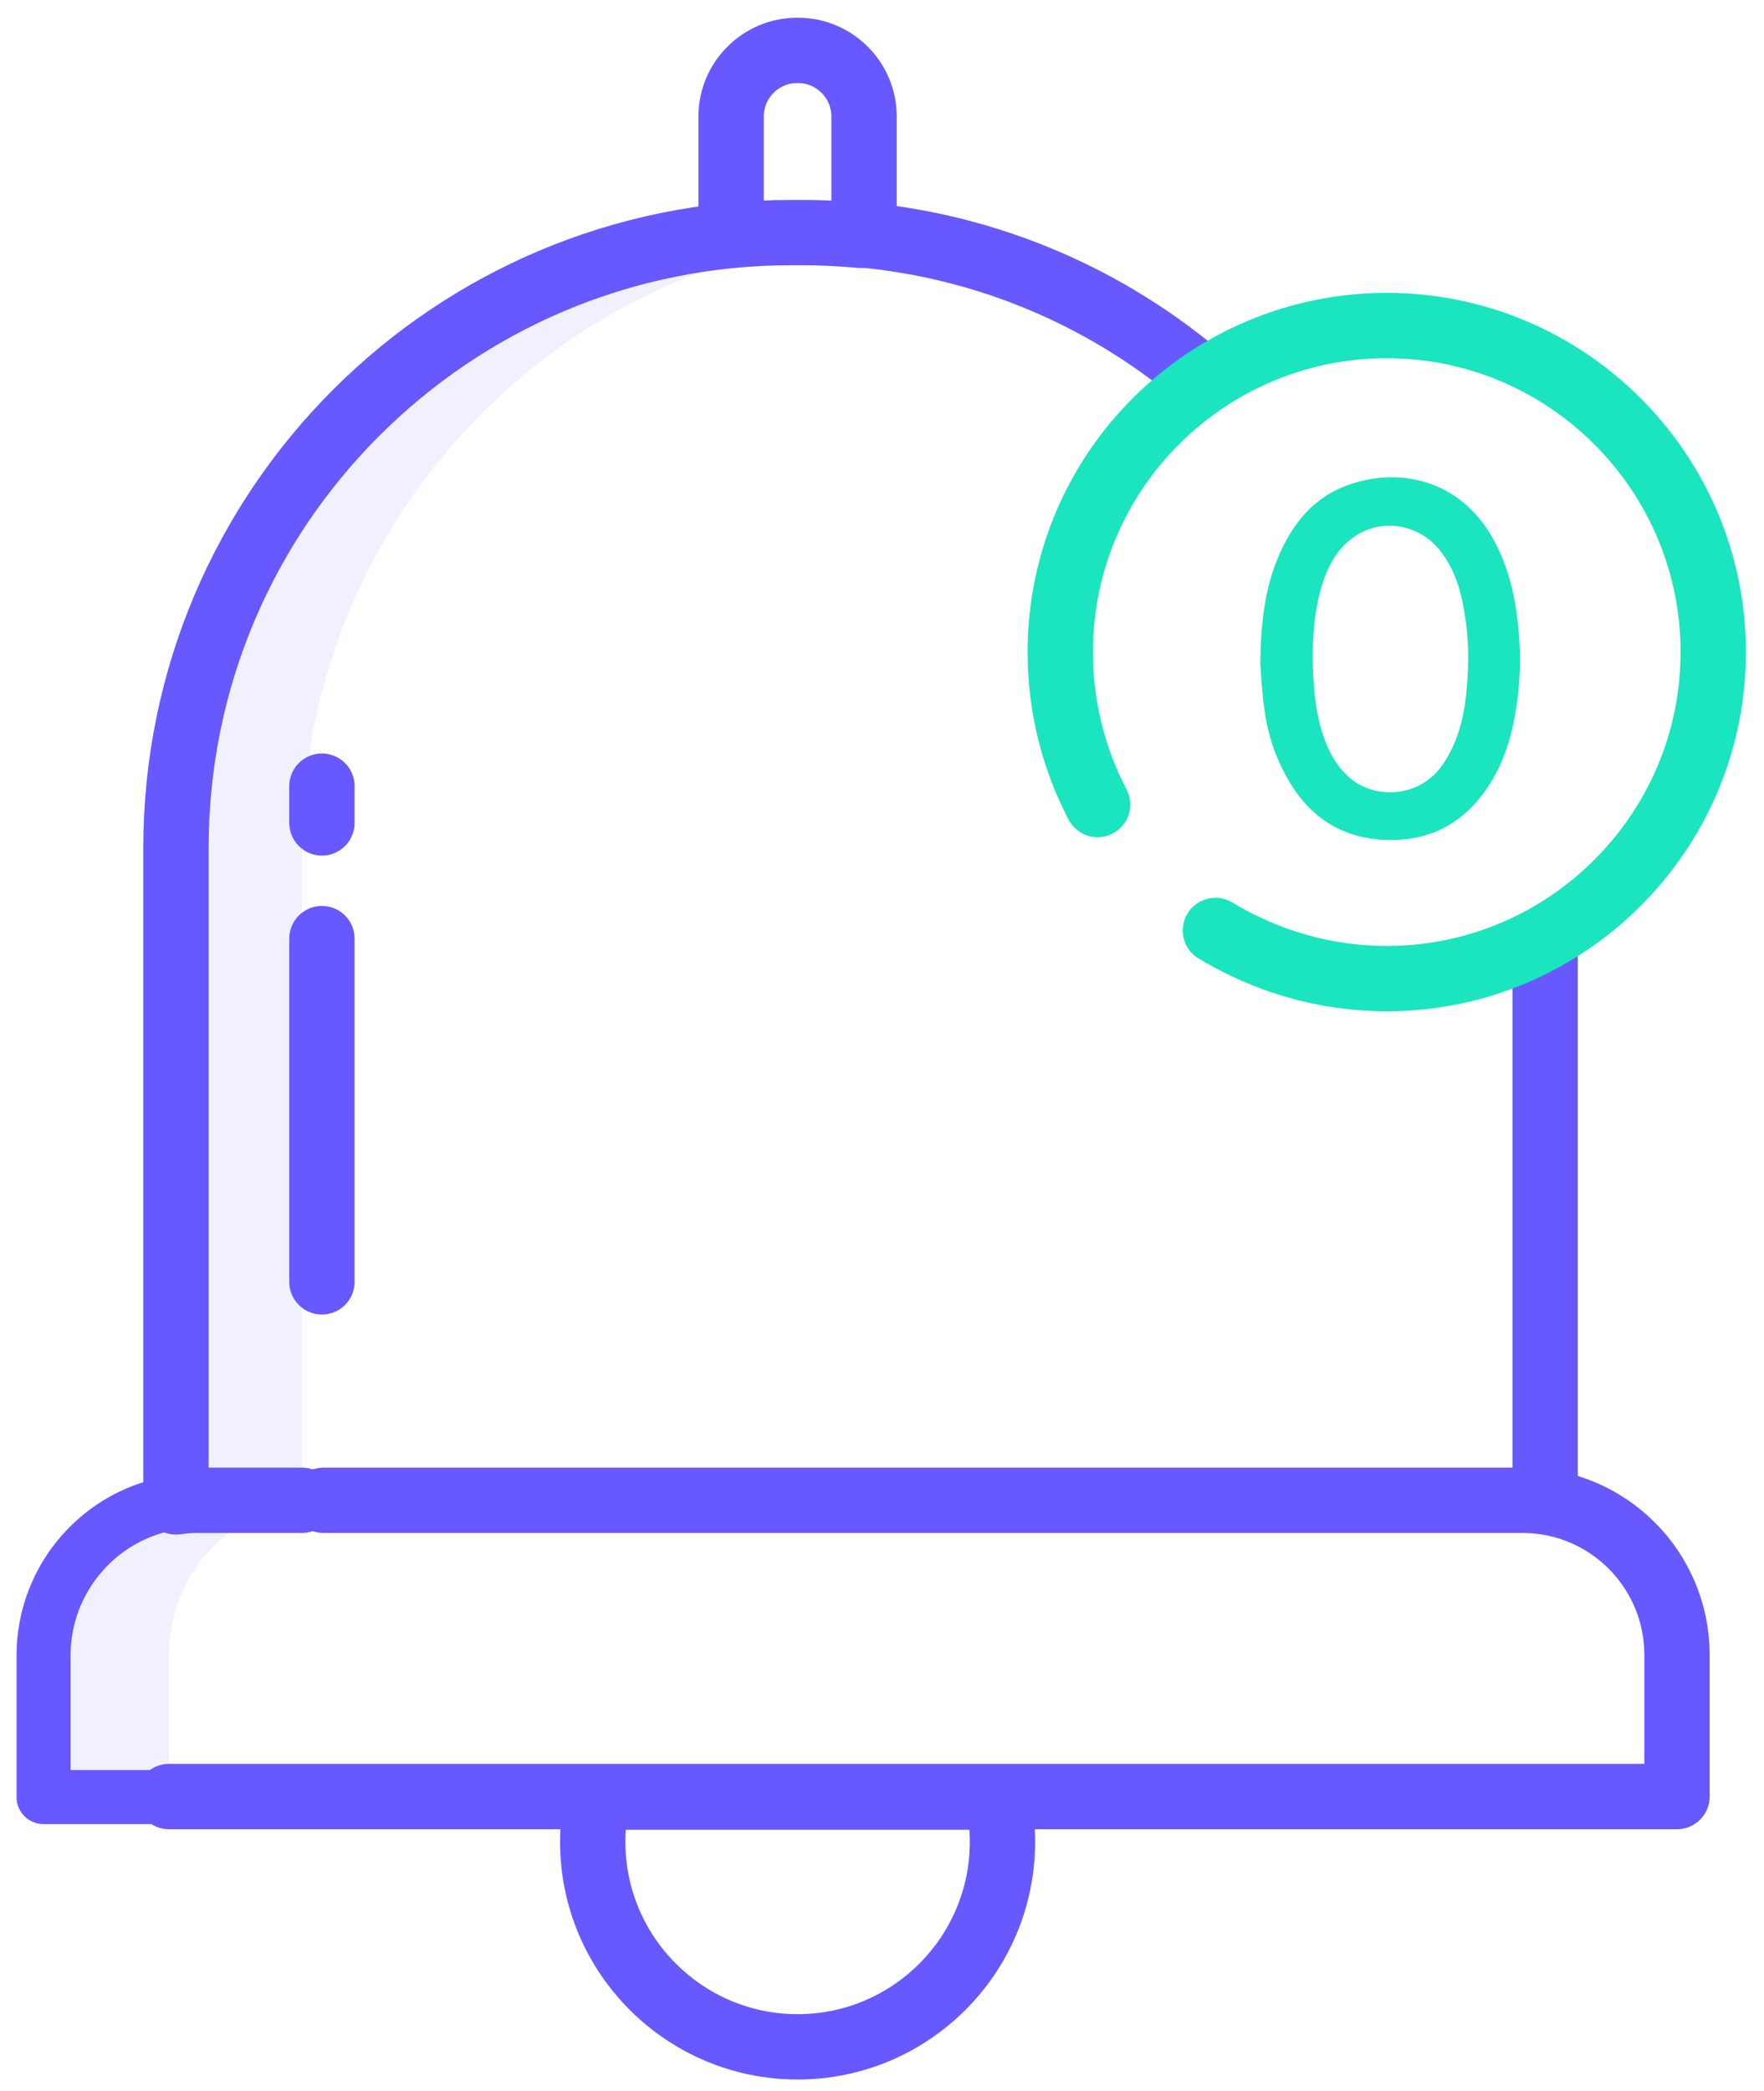 <svg width="81" height="96" viewBox="0 0 81 96" fill="none" xmlns="http://www.w3.org/2000/svg">
<path d="M55.313 17.479C50.994 13.757 45.534 11.324 39.527 10.778" stroke="#6759FF" stroke-width="3" stroke-miterlimit="10" stroke-linecap="round" stroke-linejoin="round"/>
<path d="M14.857 68.881C10.935 68.881 7.758 72.058 7.758 75.98V82.483H2V75.98C2 72.406 4.656 69.427 8.081 68.956C8.404 68.906 8.751 68.881 9.098 68.881H14.857Z" fill="#E5E2FF" fill-opacity="0.5"/>
<path d="M39.528 10.803C25.132 12.118 13.864 24.206 13.864 38.949V68.906H9.098C8.751 68.906 8.403 68.931 8.081 68.98V38.949C8.081 23.337 20.739 10.704 36.326 10.704H36.897C37.79 10.679 38.659 10.704 39.528 10.803Z" fill="#E5E2FF" fill-opacity="0.5"/>
<path d="M7.758 82.507H2V76.004C2 72.43 4.656 69.452 8.081 68.98C8.404 68.931 8.751 68.906 9.098 68.906H14.857" stroke="#6759FF" stroke-width="2.482" stroke-miterlimit="10" stroke-linecap="round" stroke-linejoin="round"/>
<path d="M70.95 43.881V68.882" stroke="#6759FF" stroke-width="3" stroke-miterlimit="10" stroke-linecap="round" stroke-linejoin="round"/>
<path d="M13.864 68.881H9.098C8.751 68.881 8.403 68.906 8.081 68.955V38.923C8.081 23.312 20.739 10.678 36.326 10.678H36.897C37.765 10.678 38.634 10.728 39.503 10.803" stroke="#6759FF" stroke-width="3" stroke-miterlimit="10" stroke-linecap="round" stroke-linejoin="round"/>
<path d="M14.857 68.881H69.907C73.829 68.881 77.005 72.058 77.005 75.98V82.483H7.758" stroke="#6759FF" stroke-width="3" stroke-miterlimit="10" stroke-linecap="round" stroke-linejoin="round"/>
<path d="M33.571 10.679V5.342C33.571 3.679 34.936 2.314 36.599 2.314H36.648C38.311 2.314 39.676 3.679 39.676 5.342V10.679" stroke="#6759FF" stroke-width="3" stroke-miterlimit="10" stroke-linecap="round" stroke-linejoin="round"/>
<path d="M46.031 84.567C46.031 89.754 41.812 93.974 36.624 93.974C31.437 93.974 27.218 89.754 27.218 84.567C27.218 83.847 27.292 83.177 27.441 82.507H45.808C45.956 83.152 46.031 83.847 46.031 84.567Z" stroke="#6759FF" stroke-width="3" stroke-miterlimit="10" stroke-linecap="round" stroke-linejoin="round"/>
<path d="M14.782 43.093V58.853" stroke="#6759FF" stroke-width="3" stroke-miterlimit="10" stroke-linecap="round" stroke-linejoin="round"/>
<path d="M14.782 36.094V37.782" stroke="#6759FF" stroke-width="3" stroke-miterlimit="10" stroke-linecap="round" stroke-linejoin="round"/>
<path d="M57.87 30.46C57.895 28.623 58.068 27.01 58.738 25.471C59.359 24.056 60.277 22.89 61.767 22.319C64.149 21.4 67.028 21.971 68.567 24.751C69.212 25.918 69.535 27.183 69.684 28.499C69.833 29.69 69.833 30.882 69.684 32.048C69.485 33.661 69.064 35.2 68.046 36.516C66.879 38.03 65.316 38.675 63.429 38.551C61.22 38.402 59.781 37.161 58.862 35.25C58.316 34.158 58.068 32.991 57.969 31.775C57.919 31.303 57.895 30.782 57.87 30.46ZM60.277 30.261C60.302 31.403 60.377 32.569 60.724 33.661C60.972 34.456 61.369 35.2 62.015 35.746C63.132 36.689 65.216 36.665 66.284 35.051C66.979 34.009 67.252 32.818 67.351 31.601C67.45 30.46 67.45 29.318 67.252 28.176C67.103 27.183 66.83 26.24 66.234 25.421C65.341 24.155 63.678 23.758 62.362 24.528C61.568 24.999 61.096 25.744 60.798 26.588C60.377 27.779 60.277 29.02 60.277 30.261Z" fill="#1AE5BE"/>
<path d="M50.399 36.938C49.307 34.853 48.686 32.47 48.686 29.938C48.686 21.649 55.413 14.947 63.678 14.947C71.942 14.947 78.669 21.673 78.669 29.938C78.669 38.203 71.942 44.93 63.678 44.93C60.798 44.93 58.118 44.111 55.81 42.721" stroke="#1AE5BE" stroke-width="3" stroke-miterlimit="10" stroke-linecap="round" stroke-linejoin="round"/>
</svg>
